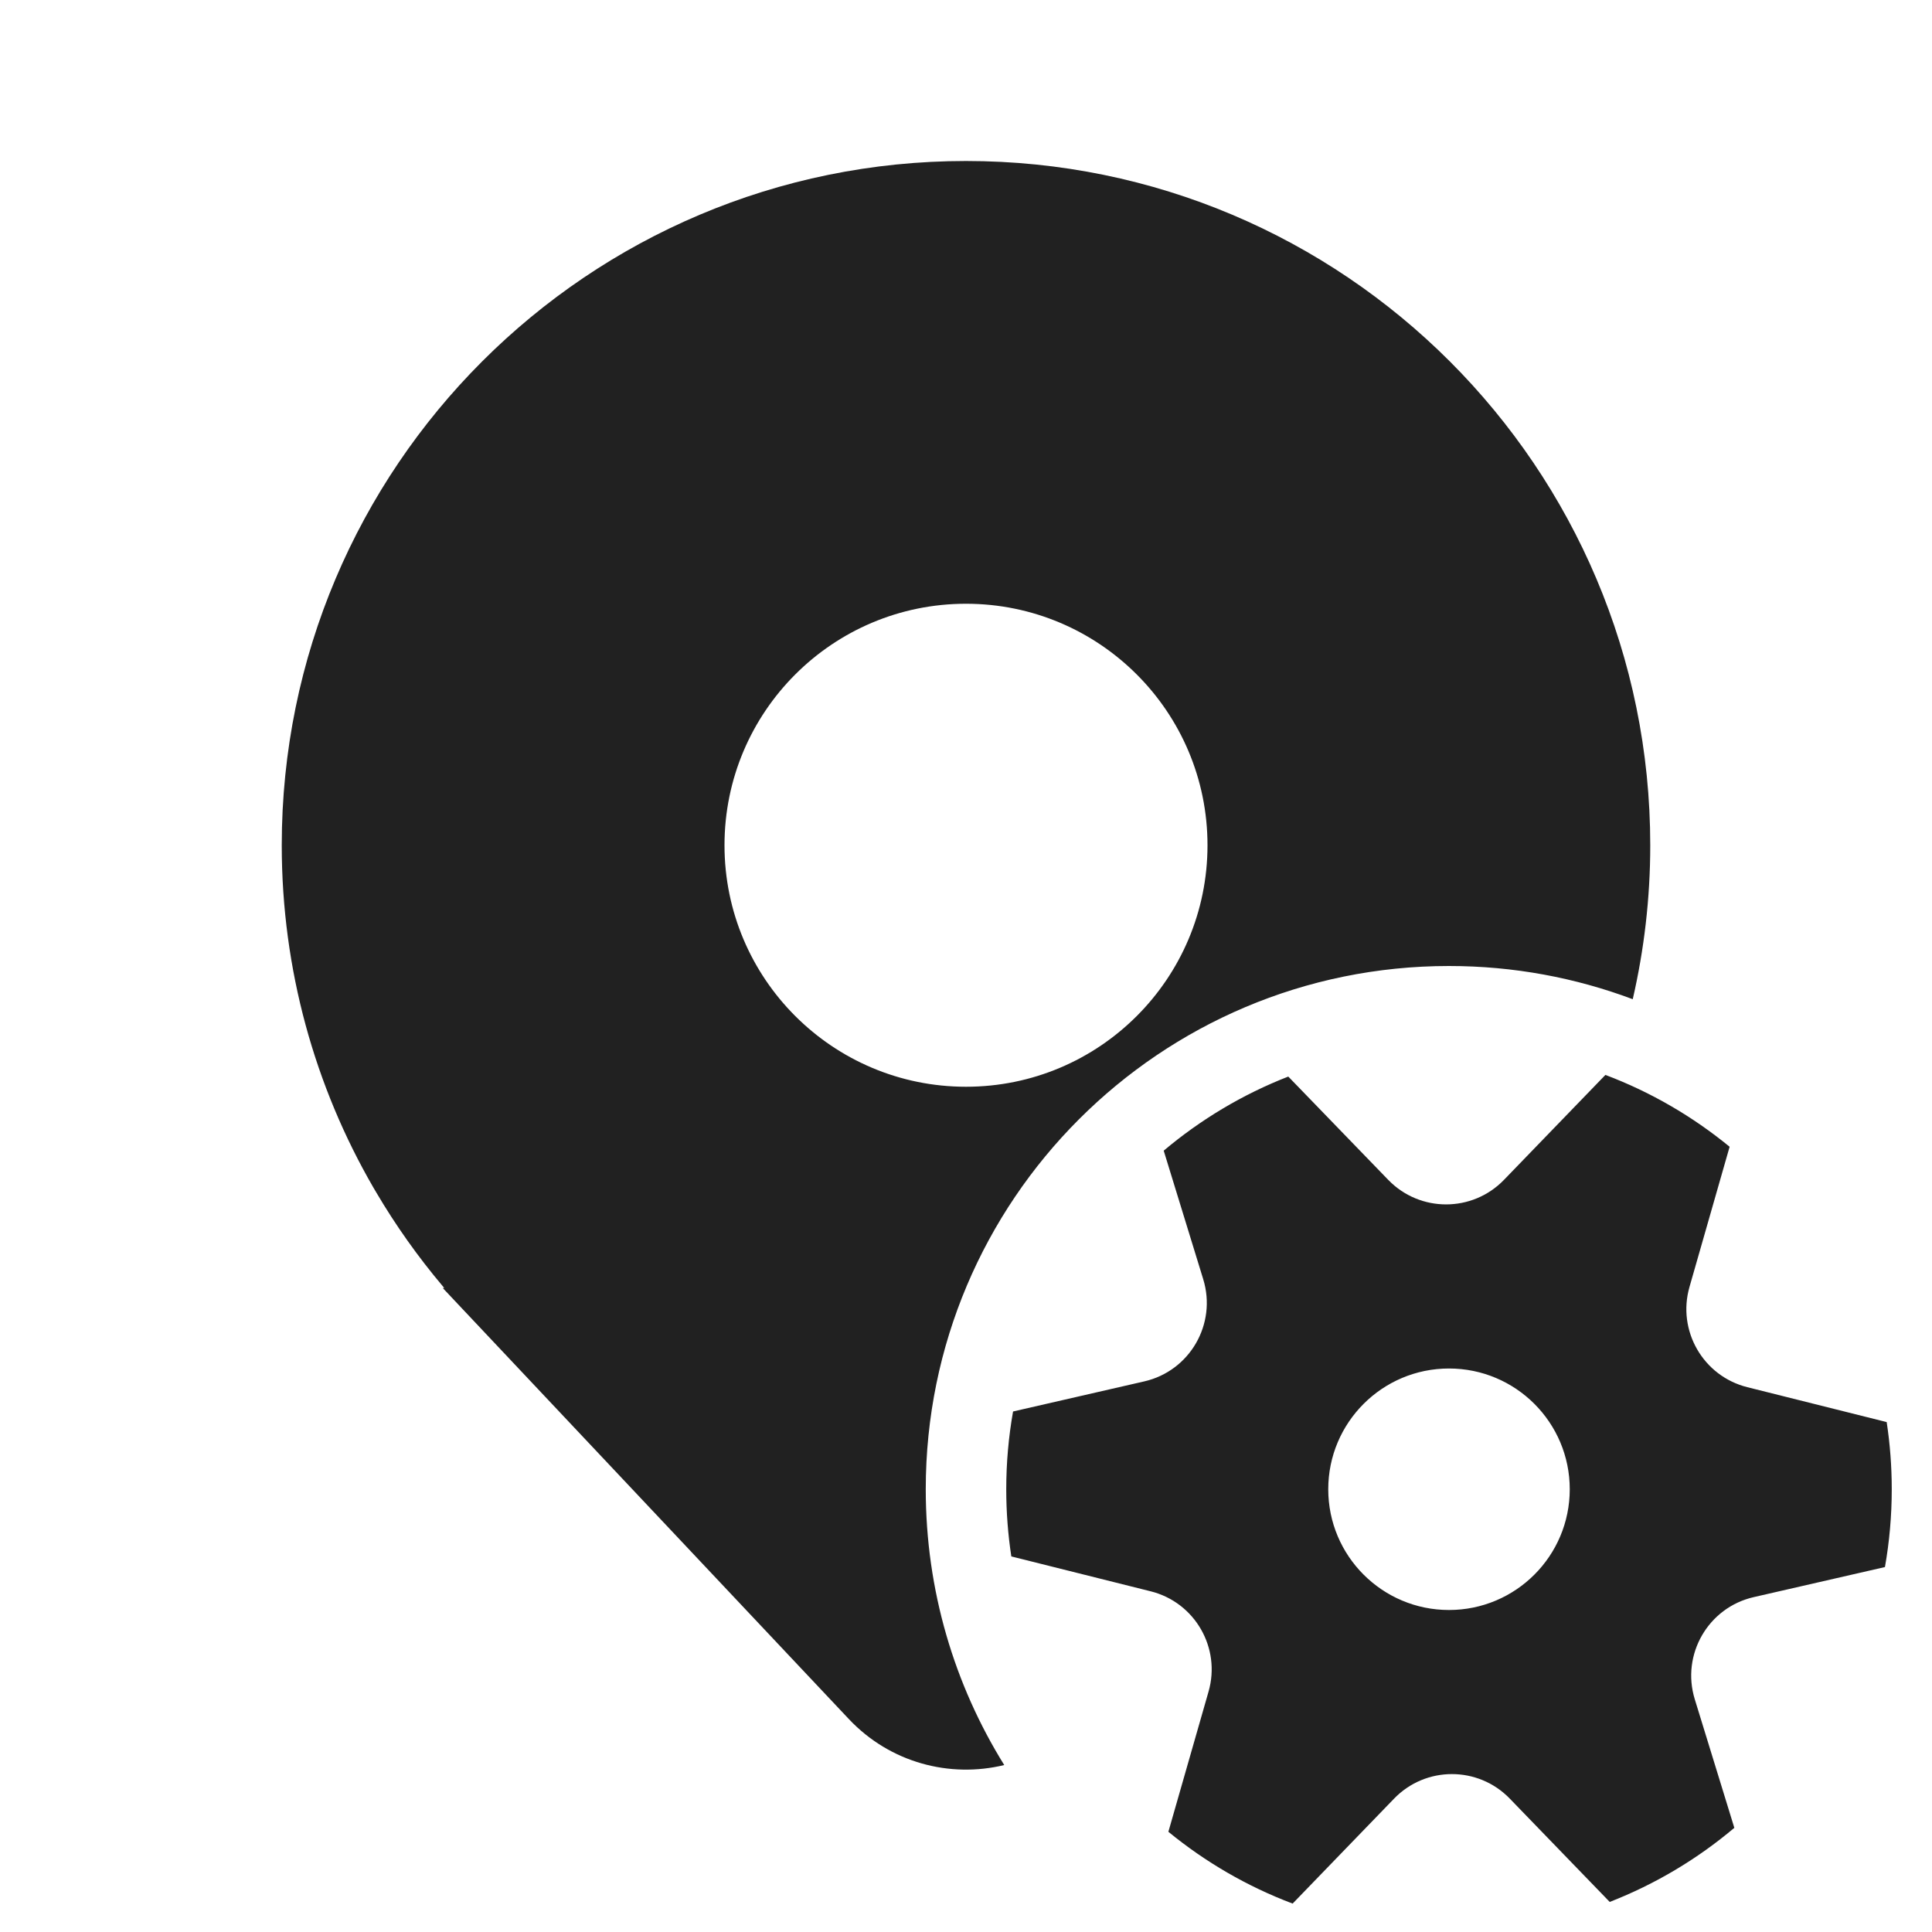 <svg width="48" height="48" viewBox="0 0 48 48" fill="none" xmlns="http://www.w3.org/2000/svg">
<path d="M39.886 26.706C41.015 27.132 42.055 27.739 42.972 28.491L41.975 31.973C41.663 33.06 42.314 34.189 43.411 34.464L46.874 35.331C46.957 35.875 47 36.433 47 37C47 37.659 46.942 38.305 46.831 38.933L43.571 39.68C42.439 39.939 41.765 41.106 42.106 42.217L43.089 45.412C42.173 46.185 41.129 46.81 39.993 47.253L37.509 44.685C36.722 43.873 35.419 43.874 34.634 44.688L32.115 47.294C30.986 46.868 29.945 46.262 29.028 45.51L30.026 42.027C30.338 40.94 29.687 39.811 28.59 39.536L25.126 38.669C25.043 38.125 25 37.567 25 37C25 36.341 25.058 35.696 25.169 35.068L28.43 34.32C29.562 34.06 30.235 32.894 29.894 31.783L28.912 28.588C29.828 27.816 30.872 27.189 32.007 26.747L34.491 29.314C35.278 30.127 36.581 30.126 37.367 29.312L39.886 26.706ZM24 4C33.389 4 41 11.611 41 21C41 22.316 40.848 23.596 40.565 24.825C39.145 24.292 37.607 24 36 24C28.82 24 23 29.82 23 37C23 39.514 23.714 41.862 24.95 43.852C23.602 44.18 22.116 43.799 21.089 42.709L11 32H11.038C11.033 31.994 11.026 31.986 11.021 31.98C11.014 31.971 11.007 31.963 11 31.955C10.386 31.227 9.831 30.446 9.345 29.62C9.321 29.58 9.298 29.54 9.274 29.5C7.828 27 7 24.096 7 21C7 11.611 14.611 4 24 4ZM36 34C34.343 34 33 35.343 33 37C33 38.657 34.343 40 36 40C37.657 40 39 38.657 39 37C39 35.343 37.657 34 36 34ZM24 15C20.686 15 18 17.686 18 21C18 24.314 20.686 27 24 27C27.314 27 30 24.314 30 21C30 17.686 27.314 15 24 15Z" fill="#212121"/>
</svg>
